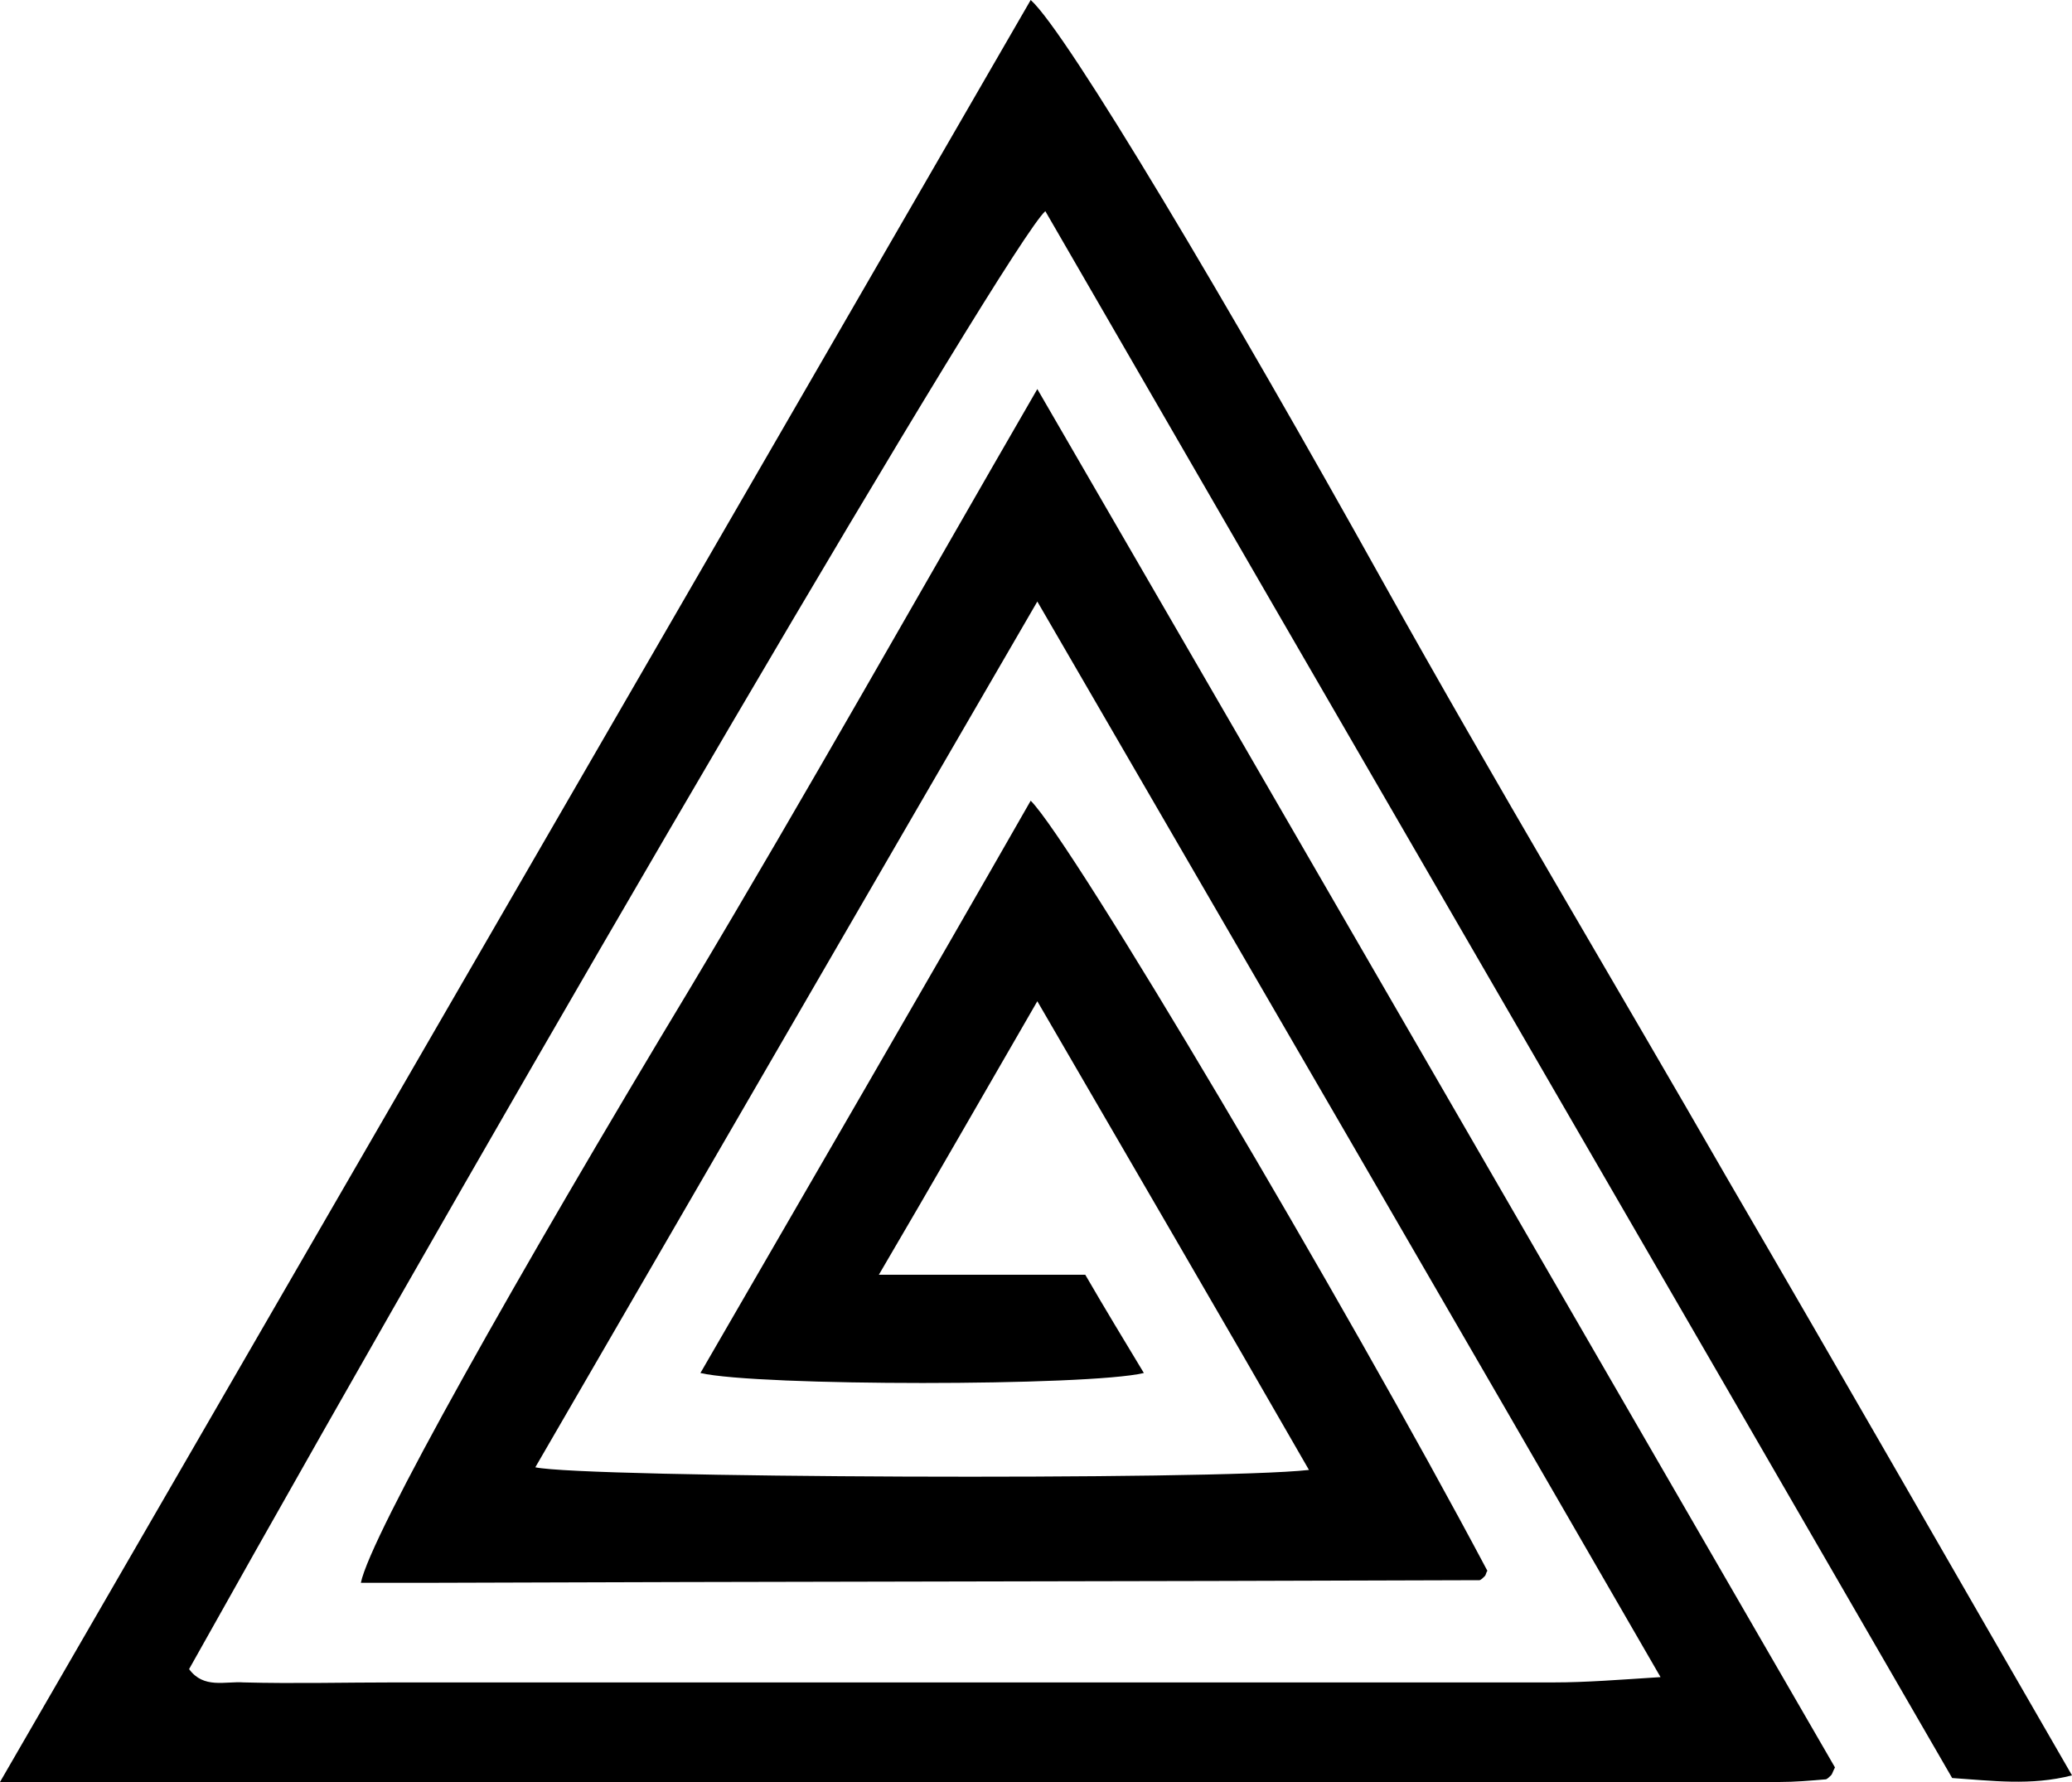 <svg width="50" height="43" viewBox="0 0 50 43" fill="none" xmlns="http://www.w3.org/2000/svg">
<path d="M25.032 9.388C31.555 20.635 37.918 31.657 44.28 42.648C44.216 42.776 44.216 42.808 44.184 42.84C44.152 42.872 44.087 42.936 44.055 42.936C43.67 42.968 43.316 43 42.931 43C28.695 43 14.46 43 0 43C8.355 28.549 16.613 14.291 24.872 0C25.739 0.769 29.659 7.37 33.387 14.066C36.086 18.905 38.946 23.679 41.709 28.485C44.473 33.227 47.204 38.002 50 42.84C49.004 43.096 48.072 42.968 47.108 42.904C39.814 30.279 32.519 17.719 25.225 5.095C24.357 5.864 12.854 25.473 4.563 40.276C4.916 40.757 5.431 40.565 5.88 40.597C7.102 40.629 8.323 40.597 9.544 40.597C18.863 40.597 28.181 40.597 37.5 40.597C38.271 40.597 39.075 40.533 40.071 40.469C35.058 31.785 30.109 23.262 25.032 14.515C20.919 21.596 16.934 28.485 12.918 35.406C14.075 35.662 29.306 35.727 31.587 35.47C29.434 31.721 27.282 28.037 25.032 24.16C23.715 26.434 22.526 28.517 21.208 30.76C22.943 30.76 24.55 30.76 26.189 30.76C26.671 31.593 27.121 32.33 27.603 33.131C26.253 33.452 18.284 33.452 16.902 33.131C19.569 28.517 22.236 23.935 24.872 19.321C25.868 20.314 32.423 31.369 35.893 37.905C35.861 37.937 35.861 38.002 35.829 38.033C35.797 38.066 35.733 38.13 35.7 38.13C27.185 38.162 18.67 38.162 10.154 38.194C9.672 38.194 9.222 38.194 8.708 38.194C8.933 37.072 12.468 30.792 16.677 23.807C19.473 19.129 22.14 14.387 25.032 9.388Z" fill="black"/>
</svg>

